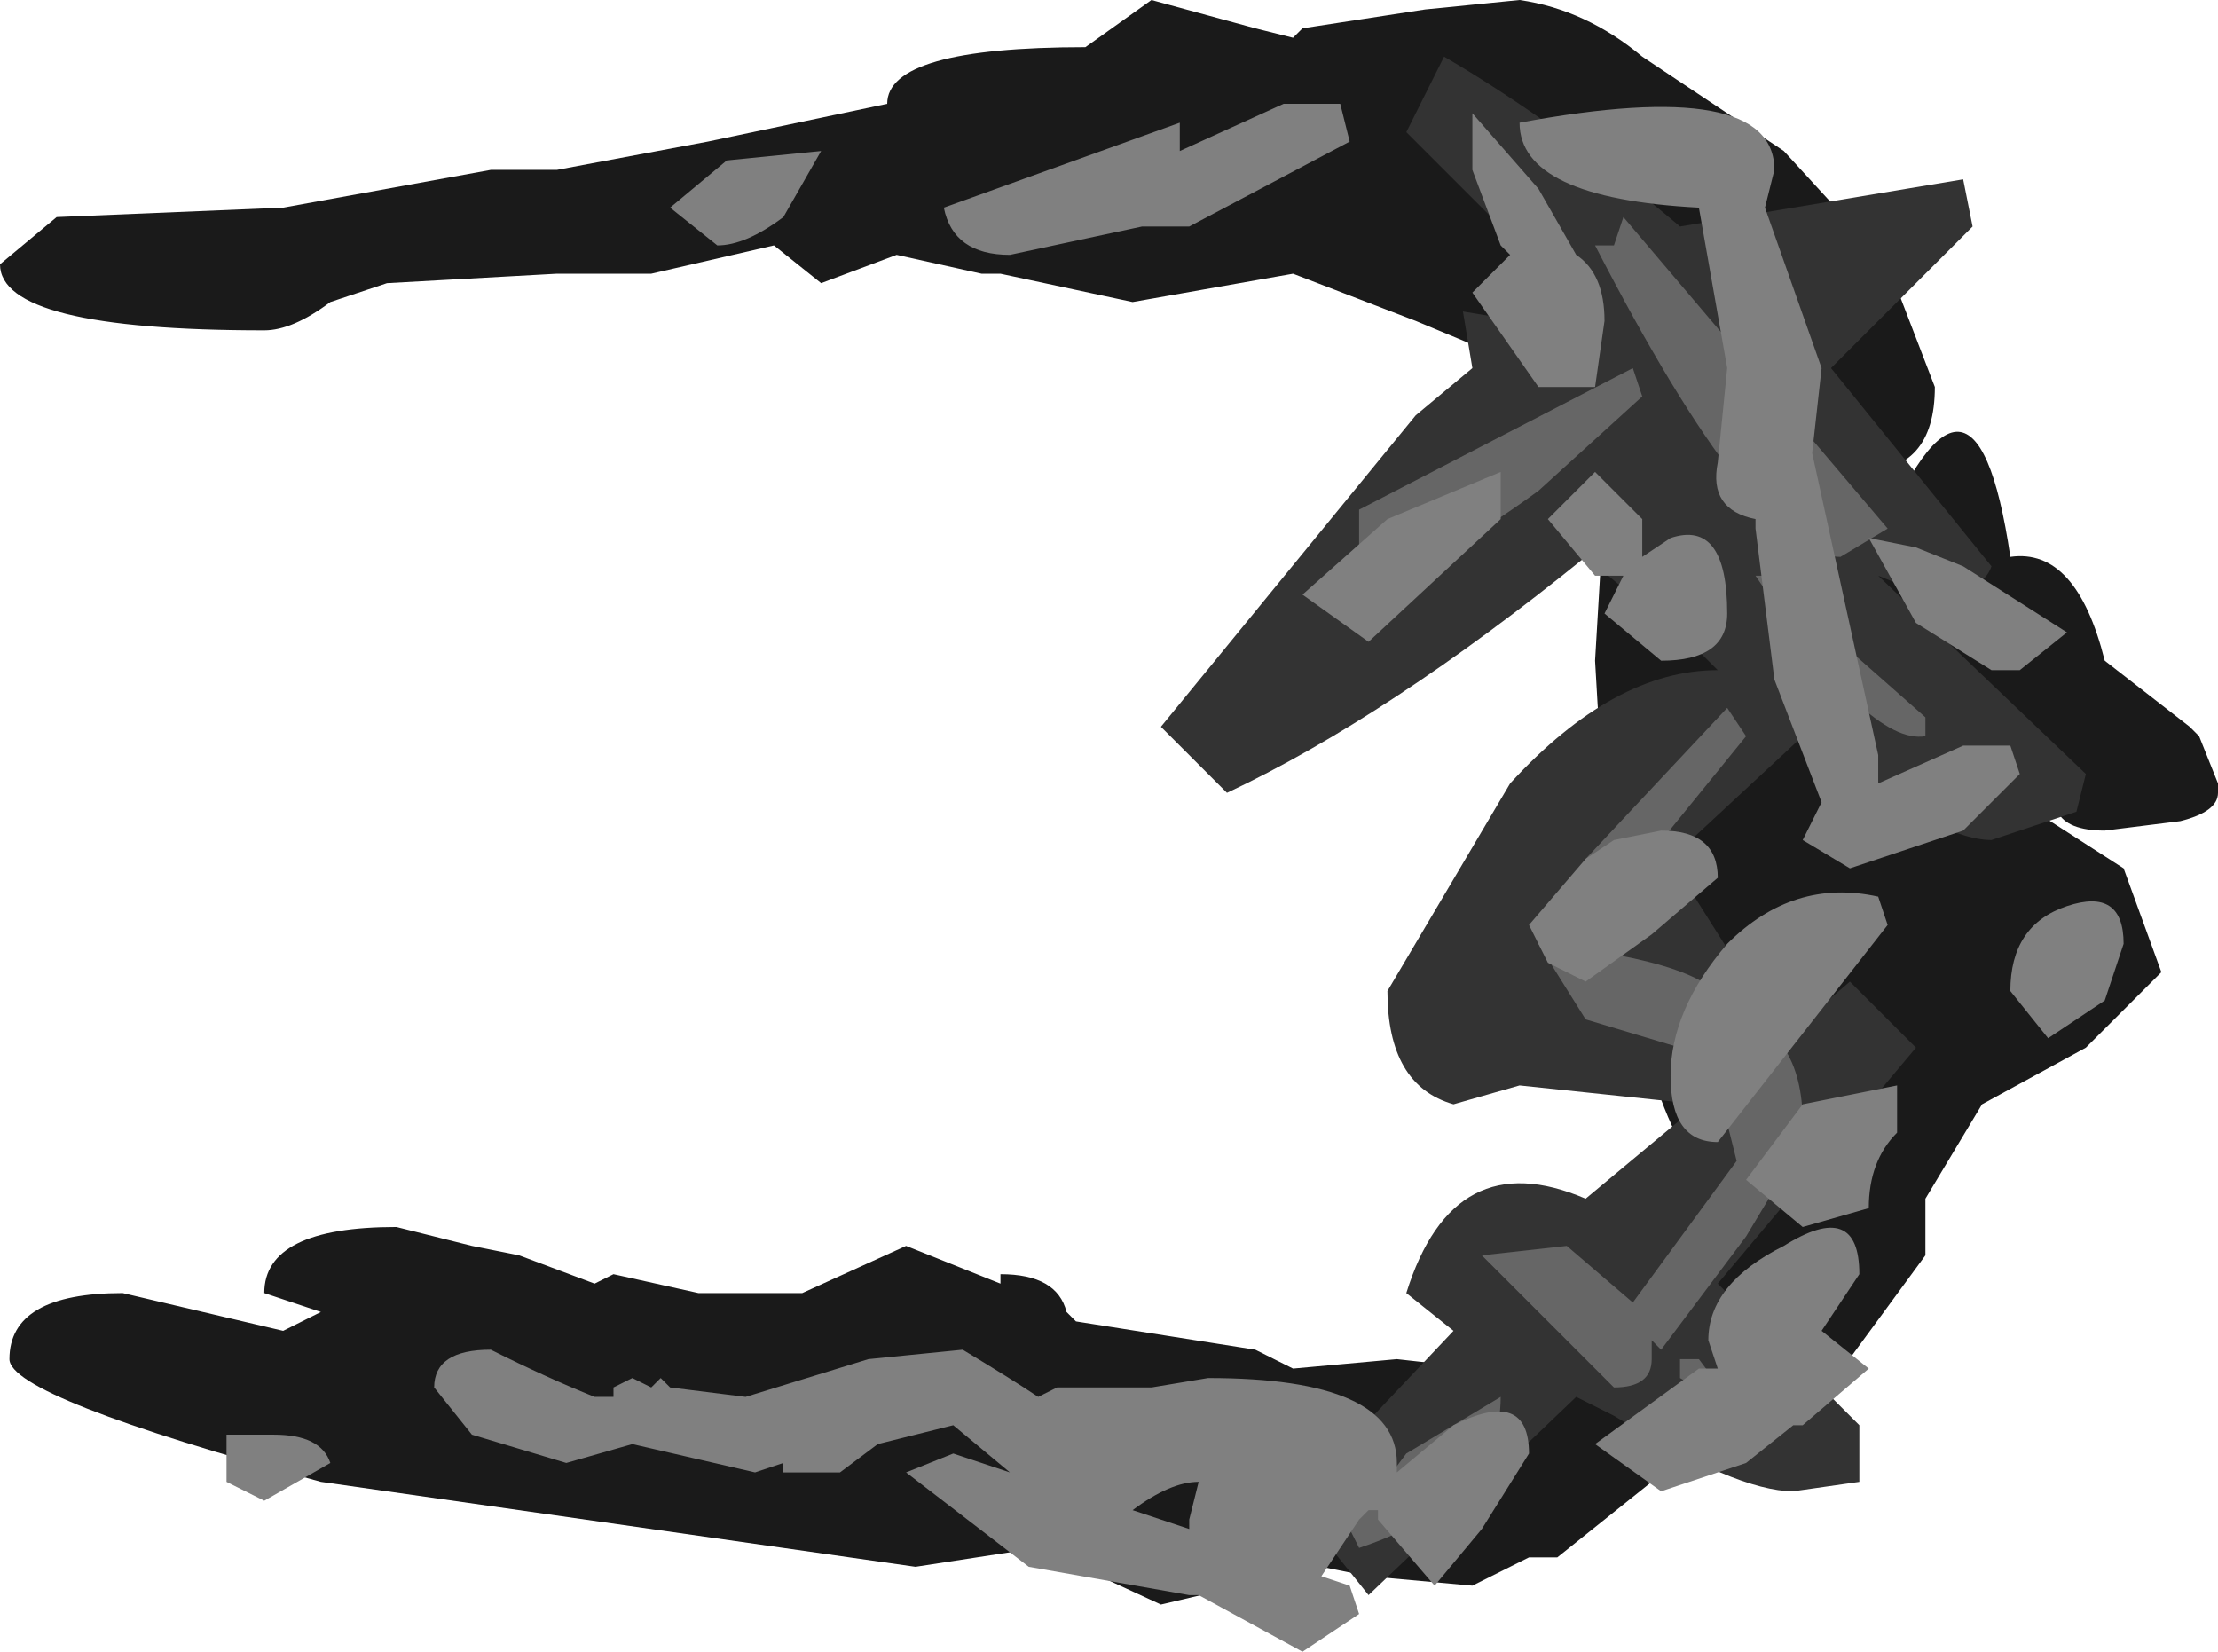 <?xml version="1.0" encoding="UTF-8" standalone="no"?>
<svg xmlns:ffdec="https://www.free-decompiler.com/flash" xmlns:xlink="http://www.w3.org/1999/xlink" ffdec:objectType="shape" height="8.75px" width="11.75px" xmlns="http://www.w3.org/2000/svg">
  <g transform="matrix(1.0, 0.0, 0.0, 1.0, 8.6, 4.45)">
    <path d="M0.85 -3.65 L1.4 -3.05 1.65 -2.4 Q1.65 -1.95 1.25 -1.95 0.9 -1.95 0.9 -2.2 L0.8 -2.6 -0.1 -2.95 Q-0.15 -2.5 -0.5 -2.5 L-1.1 -2.75 -1.75 -3.0 -2.6 -2.85 -3.3 -3.0 -3.4 -3.0 -3.85 -3.1 -4.25 -2.95 -4.5 -3.15 -5.15 -3.0 -5.65 -3.0 -6.55 -2.95 -6.85 -2.85 Q-7.05 -2.7 -7.2 -2.7 -8.6 -2.7 -8.6 -3.05 L-8.3 -3.3 -7.1 -3.35 -6.0 -3.55 -5.85 -3.55 -5.65 -3.55 -4.85 -3.7 -3.9 -3.9 Q-3.9 -4.2 -2.85 -4.2 L-2.5 -4.45 -1.95 -4.3 -1.75 -4.25 -1.7 -4.3 -1.05 -4.4 -0.55 -4.45 Q-0.2 -4.4 0.1 -4.15 L0.85 -3.65 M2.0 -0.3 L1.95 -0.3 2.65 0.15 2.85 0.7 2.45 1.1 1.9 1.4 1.6 1.9 1.6 2.2 1.05 2.95 0.25 3.3 0.15 3.4 -0.35 3.8 -0.5 3.8 -0.8 3.95 -1.35 3.9 -1.6 3.85 -2.45 4.05 -3.1 3.75 -3.75 3.85 -6.9 3.4 Q-8.55 2.95 -8.55 2.75 -8.55 2.4 -7.95 2.4 L-7.1 2.6 -6.9 2.5 -7.2 2.4 Q-7.2 2.05 -6.5 2.05 L-6.1 2.15 -5.85 2.2 -5.45 2.35 -5.35 2.3 -4.9 2.4 -4.35 2.4 -3.8 2.15 -3.3 2.35 -3.3 2.3 Q-3.0 2.3 -2.95 2.5 L-2.9 2.55 -1.95 2.7 -1.75 2.8 -1.2 2.75 -0.75 2.8 Q-0.6 2.4 -0.3 2.4 L-0.15 2.4 -0.05 2.1 0.3 1.6 Q-0.05 0.95 -0.15 -0.95 L-0.1 -1.8 0.4 -1.85 Q0.8 -1.75 0.7 -1.5 L1.35 -0.9 1.4 -0.85 1.3 -1.45 Q1.85 -2.85 2.05 -1.5 2.4 -1.55 2.55 -0.95 L3.0 -0.6 3.05 -0.55 3.15 -0.3 3.15 -0.25 Q3.15 -0.15 2.95 -0.1 L2.55 -0.05 Q2.35 -0.05 2.3 -0.15 L2.0 -0.3" fill="#1a1a1a" fill-rule="evenodd" stroke="none"/>
    <path d="M1.8 -3.5 L1.85 -3.25 1.1 -2.5 1.95 -1.45 Q1.9 -1.3 1.6 -1.3 L1.35 -1.4 2.45 -0.35 2.4 -0.15 1.95 0.0 Q1.65 0.0 0.95 -0.55 L0.25 0.1 0.85 1.05 1.2 0.75 1.55 1.1 0.5 2.35 1.25 3.1 1.25 3.4 0.9 3.45 Q0.6 3.45 -0.05 3.05 L-0.25 2.95 -1.35 4.0 -1.75 3.5 -0.9 2.6 -1.15 2.4 Q-0.9 1.6 -0.2 1.9 L0.4 1.4 -0.55 1.3 -0.9 1.4 Q-1.25 1.3 -1.25 0.8 L-0.6 -0.3 Q-0.05 -0.9 0.5 -0.9 L0.4 -1.0 -0.2 -1.5 Q-1.25 -0.65 -2.1 -0.25 L-2.45 -0.6 -1.1 -2.25 -0.8 -2.5 -0.85 -2.8 -0.55 -2.75 -0.3 -2.9 -1.15 -3.75 -0.95 -4.15 Q-0.35 -3.8 0.3 -3.25 L1.8 -3.5" fill="#333333" fill-rule="evenodd" stroke="none"/>
    <path d="M1.4 -1.65 L1.15 -1.5 Q0.7 -1.5 -0.15 -3.15 L-0.05 -3.15 0.0 -3.3 1.4 -1.65 M0.1 -2.35 L-0.45 -1.85 Q-1.0 -1.45 -1.2 -1.45 L-1.4 -1.5 -1.4 -1.75 0.05 -2.5 0.1 -2.35 M1.6 -0.65 L1.6 -0.55 Q1.3 -0.5 0.7 -1.4 L0.75 -1.4 1.6 -0.65 M0.65 -0.55 L0.0 0.25 -0.15 0.2 -0.2 0.1 0.55 -0.7 0.65 -0.55 M0.3 1.1 L-0.2 0.95 -0.45 0.55 Q0.5 0.65 0.55 0.9 0.95 1.0 0.95 1.5 L0.95 1.55 1.05 1.6 0.95 1.75 0.8 1.85 0.65 2.1 0.2 2.7 0.15 2.65 0.15 2.75 Q0.15 2.9 -0.05 2.9 L-0.75 2.2 -0.3 2.15 0.05 2.45 0.6 1.7 0.45 1.1 0.3 1.1 M0.3 2.85 L0.3 2.75 0.4 2.75 0.55 2.95 0.55 3.0 0.3 2.85 M-1.45 3.65 L-1.15 3.25 -0.65 2.95 Q-0.65 3.5 -1.4 3.75 L-1.45 3.65" fill="#666666" fill-rule="evenodd" stroke="none"/>
    <path d="M0.75 -3.35 L1.05 -2.5 1.0 -2.05 1.35 -0.45 1.35 -0.3 1.8 -0.5 2.05 -0.5 2.1 -0.35 1.8 -0.05 1.2 0.15 0.95 0.0 1.05 -0.2 0.8 -0.85 0.7 -1.65 0.7 -1.7 Q0.45 -1.75 0.5 -2.0 L0.55 -2.5 0.4 -3.35 Q-0.55 -3.4 -0.55 -3.8 0.8 -4.05 0.8 -3.55 L0.75 -3.35 M1.55 -1.55 L1.8 -1.45 2.35 -1.1 2.1 -0.9 2.05 -0.9 1.95 -0.9 1.55 -1.15 1.3 -1.6 1.55 -1.55 M0.2 -0.95 L-0.1 -1.2 0.0 -1.4 -0.15 -1.4 -0.4 -1.7 -0.15 -1.95 0.1 -1.7 0.1 -1.5 0.25 -1.6 Q0.55 -1.7 0.55 -1.2 0.55 -0.95 0.2 -0.95 M2.55 0.85 L2.25 1.05 2.05 0.8 Q2.05 0.45 2.35 0.35 2.65 0.25 2.65 0.55 L2.55 0.85 M1.4 0.45 L0.5 1.6 Q0.25 1.6 0.25 1.25 0.25 0.9 0.55 0.55 0.9 0.2 1.35 0.3 L1.4 0.45 M0.15 0.5 L-0.2 0.75 -0.4 0.65 -0.5 0.45 -0.2 0.1 -0.05 0.0 0.2 -0.05 Q0.5 -0.05 0.5 0.2 L0.15 0.5 M1.25 2.3 L1.05 2.6 1.3 2.8 0.95 3.1 0.9 3.1 0.65 3.3 0.2 3.45 -0.15 3.2 0.4 2.8 0.45 2.8 0.5 2.8 0.45 2.65 Q0.45 2.35 0.85 2.15 1.25 1.9 1.25 2.3 M0.65 1.8 L0.95 1.4 1.45 1.3 1.45 1.55 Q1.3 1.7 1.3 1.95 L0.95 2.05 0.65 1.8 M-1.8 -3.9 L-1.5 -3.9 -1.45 -3.7 -2.3 -3.25 -2.55 -3.25 -3.25 -3.1 Q-3.55 -3.1 -3.6 -3.35 L-2.35 -3.8 -2.35 -3.65 -1.8 -3.9 M-0.45 -3.45 L-0.25 -3.1 Q-0.1 -3.0 -0.1 -2.75 L-0.15 -2.4 -0.45 -2.4 -0.8 -2.9 -0.6 -3.1 -0.65 -3.15 -0.8 -3.55 -0.8 -3.85 -0.45 -3.45 M-4.45 -3.3 Q-4.65 -3.15 -4.8 -3.15 L-5.05 -3.35 -4.75 -3.6 -4.25 -3.65 -4.45 -3.3 M-0.65 -1.7 L-1.35 -1.05 -1.7 -1.3 -1.25 -1.7 -0.65 -1.95 -0.65 -1.7 M-2.2 2.85 Q-1.2 2.85 -1.2 3.3 L-1.2 3.35 -0.9 3.1 Q-0.5 2.9 -0.5 3.25 L-0.75 3.65 -1.0 3.95 -1.3 3.6 -1.3 3.55 -1.35 3.55 -1.4 3.6 -1.6 3.9 -1.45 3.95 -1.4 4.1 -1.7 4.3 -2.25 4.0 -2.3 4.0 -3.15 3.85 -3.8 3.35 -3.55 3.25 -3.25 3.35 -3.55 3.1 -3.95 3.2 -4.15 3.35 -4.45 3.35 -4.45 3.3 -4.6 3.35 -5.25 3.2 -5.6 3.3 -6.1 3.15 -6.3 2.9 Q-6.3 2.7 -6.0 2.7 -5.7 2.85 -5.45 2.95 L-5.35 2.95 -5.35 2.9 -5.25 2.85 -5.15 2.9 -5.1 2.85 -5.05 2.9 -4.65 2.95 -4.0 2.75 -3.5 2.7 Q-3.25 2.85 -3.1 2.95 L-3.0 2.9 -2.5 2.9 -2.2 2.85 M-2.3 3.6 L-2.25 3.4 Q-2.4 3.4 -2.6 3.55 L-2.3 3.65 -2.3 3.6 M-6.85 3.3 L-7.2 3.5 -7.4 3.4 -7.4 3.15 -7.15 3.15 Q-6.9 3.15 -6.85 3.3" fill="#808080" fill-rule="evenodd" stroke="none"/>
  </g>
</svg>
